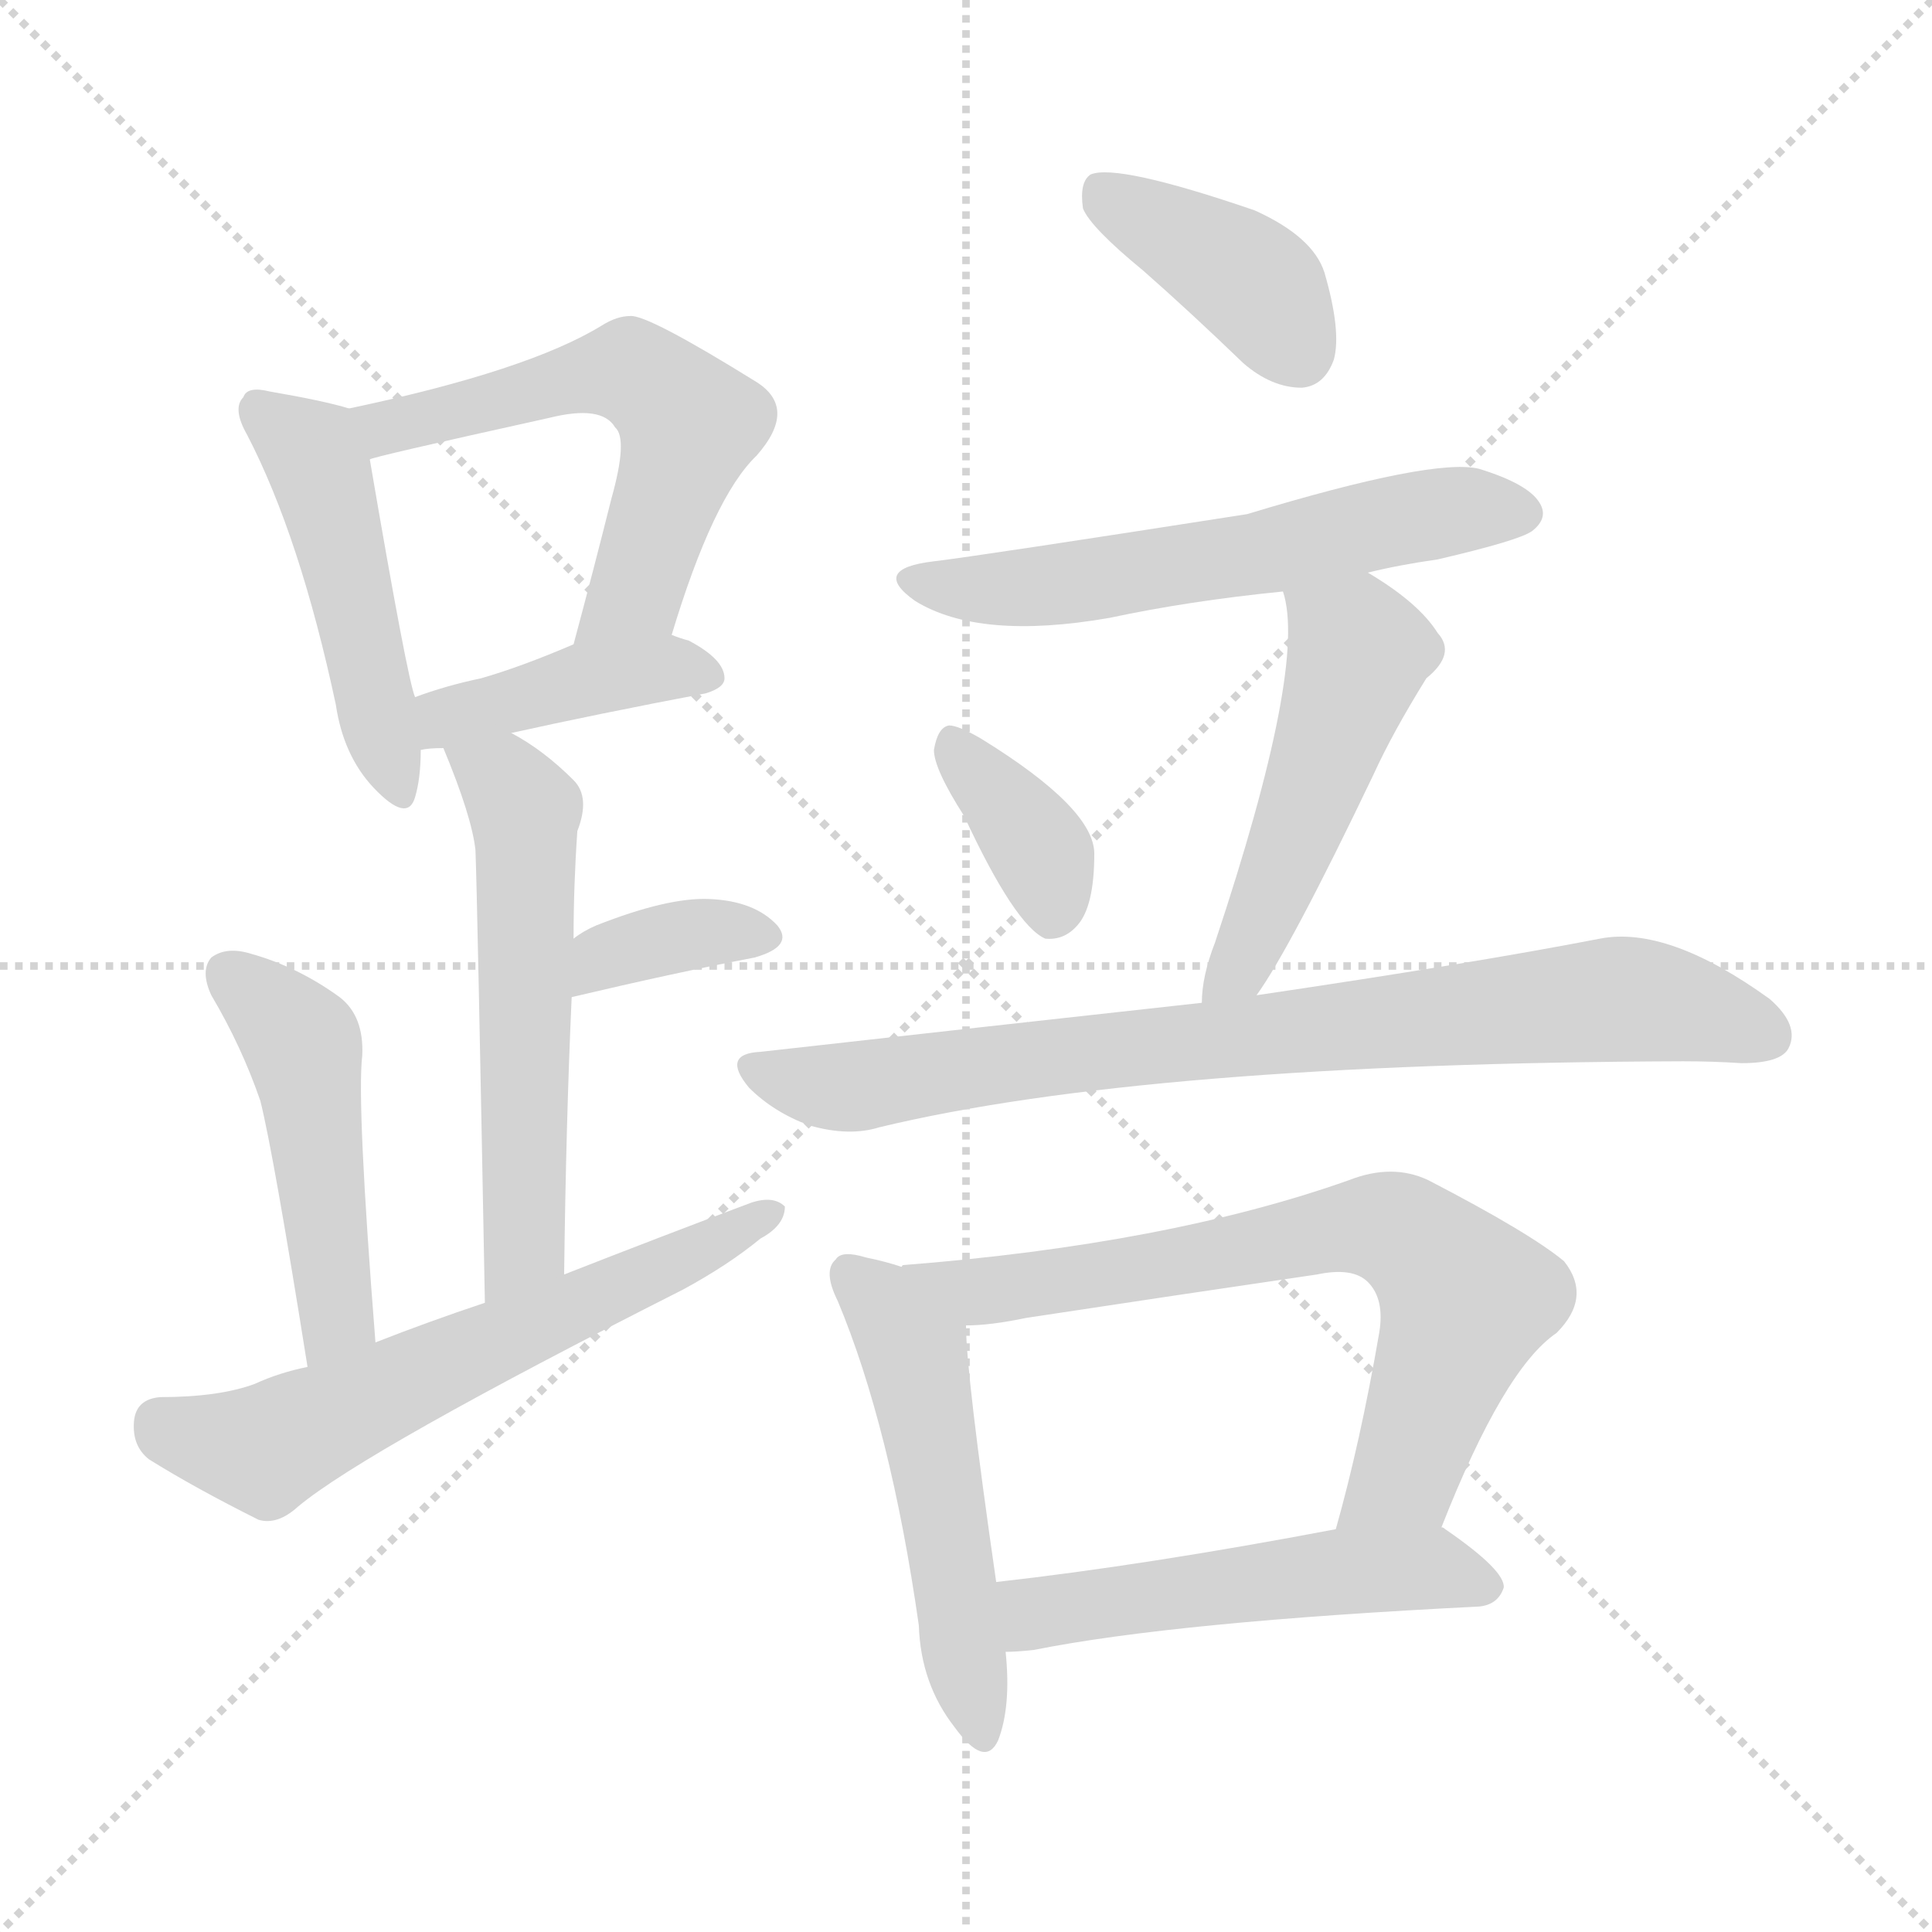 <svg version="1.1" viewBox="0 0 1024 1024" xmlns="http://www.w3.org/2000/svg">
  <g stroke="lightgray" stroke-dasharray="1,1" stroke-width="1" transform="scale(4, 4)">
    <line x1="0" y1="0" x2="256" y2="256"></line>
    <line x1="256" y1="0" x2="0" y2="256"></line>
    <line x1="128" y1="0" x2="128" y2="256"></line>
    <line x1="0" y1="128" x2="256" y2="128"></line>
  </g>
<g transform="scale(1, -1) translate(0, -900)">
   <style type="text/css">
    @keyframes keyframes0 {
      from {
       stroke: blue;
       stroke-dashoffset: 474;
       stroke-width: 128;
       }
       61% {
       animation-timing-function: step-end;
       stroke: blue;
       stroke-dashoffset: 0;
       stroke-width: 128;
       }
       to {
       stroke: black;
       stroke-width: 1024;
       }
       }
       #make-me-a-hanzi-animation-0 {
         animation: keyframes0 0.636s both;
         animation-delay: 0s;
         animation-timing-function: linear;
       }
    @keyframes keyframes1 {
      from {
       stroke: blue;
       stroke-dashoffset: 572;
       stroke-width: 128;
       }
       65% {
       animation-timing-function: step-end;
       stroke: blue;
       stroke-dashoffset: 0;
       stroke-width: 128;
       }
       to {
       stroke: black;
       stroke-width: 1024;
       }
       }
       #make-me-a-hanzi-animation-1 {
         animation: keyframes1 0.715s both;
         animation-delay: 0.636s;
         animation-timing-function: linear;
       }
    @keyframes keyframes2 {
      from {
       stroke: blue;
       stroke-dashoffset: 410;
       stroke-width: 128;
       }
       57% {
       animation-timing-function: step-end;
       stroke: blue;
       stroke-dashoffset: 0;
       stroke-width: 128;
       }
       to {
       stroke: black;
       stroke-width: 1024;
       }
       }
       #make-me-a-hanzi-animation-2 {
         animation: keyframes2 0.584s both;
         animation-delay: 1.351s;
         animation-timing-function: linear;
       }
    @keyframes keyframes3 {
      from {
       stroke: blue;
       stroke-dashoffset: 557;
       stroke-width: 128;
       }
       64% {
       animation-timing-function: step-end;
       stroke: blue;
       stroke-dashoffset: 0;
       stroke-width: 128;
       }
       to {
       stroke: black;
       stroke-width: 1024;
       }
       }
       #make-me-a-hanzi-animation-3 {
         animation: keyframes3 0.703s both;
         animation-delay: 1.935s;
         animation-timing-function: linear;
       }
    @keyframes keyframes4 {
      from {
       stroke: blue;
       stroke-dashoffset: 357;
       stroke-width: 128;
       }
       54% {
       animation-timing-function: step-end;
       stroke: blue;
       stroke-dashoffset: 0;
       stroke-width: 128;
       }
       to {
       stroke: black;
       stroke-width: 1024;
       }
       }
       #make-me-a-hanzi-animation-4 {
         animation: keyframes4 0.541s both;
         animation-delay: 2.638s;
         animation-timing-function: linear;
       }
    @keyframes keyframes5 {
      from {
       stroke: blue;
       stroke-dashoffset: 476;
       stroke-width: 128;
       }
       61% {
       animation-timing-function: step-end;
       stroke: blue;
       stroke-dashoffset: 0;
       stroke-width: 128;
       }
       to {
       stroke: black;
       stroke-width: 1024;
       }
       }
       #make-me-a-hanzi-animation-5 {
         animation: keyframes5 0.637s both;
         animation-delay: 3.179s;
         animation-timing-function: linear;
       }
    @keyframes keyframes6 {
      from {
       stroke: blue;
       stroke-dashoffset: 611;
       stroke-width: 128;
       }
       67% {
       animation-timing-function: step-end;
       stroke: blue;
       stroke-dashoffset: 0;
       stroke-width: 128;
       }
       to {
       stroke: black;
       stroke-width: 1024;
       }
       }
       #make-me-a-hanzi-animation-6 {
         animation: keyframes6 0.747s both;
         animation-delay: 3.816s;
         animation-timing-function: linear;
       }
    @keyframes keyframes7 {
      from {
       stroke: blue;
       stroke-dashoffset: 395;
       stroke-width: 128;
       }
       56% {
       animation-timing-function: step-end;
       stroke: blue;
       stroke-dashoffset: 0;
       stroke-width: 128;
       }
       to {
       stroke: black;
       stroke-width: 1024;
       }
       }
       #make-me-a-hanzi-animation-7 {
         animation: keyframes7 0.571s both;
         animation-delay: 4.563s;
         animation-timing-function: linear;
       }
    @keyframes keyframes8 {
      from {
       stroke: blue;
       stroke-dashoffset: 577;
       stroke-width: 128;
       }
       65% {
       animation-timing-function: step-end;
       stroke: blue;
       stroke-dashoffset: 0;
       stroke-width: 128;
       }
       to {
       stroke: black;
       stroke-width: 1024;
       }
       }
       #make-me-a-hanzi-animation-8 {
         animation: keyframes8 0.72s both;
         animation-delay: 5.135s;
         animation-timing-function: linear;
       }
    @keyframes keyframes9 {
      from {
       stroke: blue;
       stroke-dashoffset: 364;
       stroke-width: 128;
       }
       54% {
       animation-timing-function: step-end;
       stroke: blue;
       stroke-dashoffset: 0;
       stroke-width: 128;
       }
       to {
       stroke: black;
       stroke-width: 1024;
       }
       }
       #make-me-a-hanzi-animation-9 {
         animation: keyframes9 0.546s both;
         animation-delay: 5.854s;
         animation-timing-function: linear;
       }
    @keyframes keyframes10 {
      from {
       stroke: blue;
       stroke-dashoffset: 499;
       stroke-width: 128;
       }
       62% {
       animation-timing-function: step-end;
       stroke: blue;
       stroke-dashoffset: 0;
       stroke-width: 128;
       }
       to {
       stroke: black;
       stroke-width: 1024;
       }
       }
       #make-me-a-hanzi-animation-10 {
         animation: keyframes10 0.656s both;
         animation-delay: 6.401s;
         animation-timing-function: linear;
       }
    @keyframes keyframes11 {
      from {
       stroke: blue;
       stroke-dashoffset: 799;
       stroke-width: 128;
       }
       72% {
       animation-timing-function: step-end;
       stroke: blue;
       stroke-dashoffset: 0;
       stroke-width: 128;
       }
       to {
       stroke: black;
       stroke-width: 1024;
       }
       }
       #make-me-a-hanzi-animation-11 {
         animation: keyframes11 0.9s both;
         animation-delay: 7.057s;
         animation-timing-function: linear;
       }
    @keyframes keyframes12 {
      from {
       stroke: blue;
       stroke-dashoffset: 511;
       stroke-width: 128;
       }
       62% {
       animation-timing-function: step-end;
       stroke: blue;
       stroke-dashoffset: 0;
       stroke-width: 128;
       }
       to {
       stroke: black;
       stroke-width: 1024;
       }
       }
       #make-me-a-hanzi-animation-12 {
         animation: keyframes12 0.666s both;
         animation-delay: 7.957s;
         animation-timing-function: linear;
       }
    @keyframes keyframes13 {
      from {
       stroke: blue;
       stroke-dashoffset: 708;
       stroke-width: 128;
       }
       70% {
       animation-timing-function: step-end;
       stroke: blue;
       stroke-dashoffset: 0;
       stroke-width: 128;
       }
       to {
       stroke: black;
       stroke-width: 1024;
       }
       }
       #make-me-a-hanzi-animation-13 {
         animation: keyframes13 0.826s both;
         animation-delay: 8.623s;
         animation-timing-function: linear;
       }
    @keyframes keyframes14 {
      from {
       stroke: blue;
       stroke-dashoffset: 516;
       stroke-width: 128;
       }
       63% {
       animation-timing-function: step-end;
       stroke: blue;
       stroke-dashoffset: 0;
       stroke-width: 128;
       }
       to {
       stroke: black;
       stroke-width: 1024;
       }
       }
       #make-me-a-hanzi-animation-14 {
         animation: keyframes14 0.67s both;
         animation-delay: 9.449s;
         animation-timing-function: linear;
       }
</style>
<path d="M 185.0 683.5 Q 172.0 687.5 143.0 692.5 Q 131.0 695.5 129.0 689.5 Q 123.0 683.5 131.0 669.5 Q 159.0 615.5 178.0 526.5 Q 182.0 499.5 198.0 482.5 Q 216.0 463.5 220.0 477.5 Q 223.0 487.5 223.0 502.5 L 220.0 530.5 Q 216.0 539.5 196.0 656.5 C 192.0 681.5 192.0 681.5 185.0 683.5 Z" fill="lightgray"></path> 
<path d="M 356.0 563.5 Q 378.0 636.5 401.0 658.5 Q 423.0 683.5 401.0 697.5 Q 343.0 733.5 334.0 732.5 Q 327.0 732.5 319.0 727.5 Q 280.0 703.5 185.0 683.5 C 156.0 677.5 167.0 648.5 196.0 656.5 Q 196.0 657.5 291.0 678.5 Q 319.0 685.5 326.0 673.5 Q 333.0 667.5 324.0 635.5 Q 315.0 599.5 304.0 558.5 C 296.0 529.5 347.0 534.5 356.0 563.5 Z" fill="lightgray"></path> 
<path d="M 271.0 511.5 Q 316.0 521.5 374.0 532.5 Q 384.0 535.5 384.0 540.5 Q 384.0 550.5 365.0 560.5 Q 361.0 561.5 356.0 563.5 C 334.0 571.5 332.0 570.5 304.0 558.5 Q 276.0 546.5 255.0 540.5 Q 236.0 536.5 220.0 530.5 C 192.0 520.5 193.0 498.5 223.0 502.5 Q 227.0 503.5 235.0 503.5 L 271.0 511.5 Z" fill="lightgray"></path> 
<path d="M 299.0 224.5 Q 300.0 305.5 303.0 371.5 L 304.0 402.5 Q 304.0 430.5 306.0 459.5 Q 313.0 477.5 304.0 486.5 Q 288.0 502.5 271.0 511.5 C 245.0 526.5 224.0 531.5 235.0 503.5 Q 250.0 467.5 252.0 449.5 Q 253.0 424.5 257.0 209.5 C 258.0 179.5 299.0 194.5 299.0 224.5 Z" fill="lightgray"></path> 
<path d="M 303.0 371.5 Q 358.0 384.5 400.0 392.5 Q 421.0 398.5 412.0 409.5 Q 400.0 422.5 376.0 423.5 Q 354.0 424.5 316.0 409.5 Q 309.0 406.5 304.0 402.5 C 280.0 384.5 274.0 364.5 303.0 371.5 Z" fill="lightgray"></path> 
<path d="M 199.0 188.5 Q 189.0 315.5 192.0 340.5 Q 193.0 361.5 180.0 371.5 Q 158.0 387.5 133.0 394.5 Q 120.0 398.5 112.0 392.5 Q 106.0 385.5 112.0 372.5 Q 128.0 345.5 138.0 316.5 Q 145.0 288.5 163.0 175.5 C 168.0 145.5 201.0 158.5 199.0 188.5 Z" fill="lightgray"></path> 
<path d="M 163.0 175.5 Q 148.0 172.5 135.0 166.5 Q 116.0 159.5 85.0 159.5 Q 72.0 158.5 71.0 146.5 Q 70.0 133.5 79.0 126.5 Q 103.0 111.5 137.0 94.5 Q 147.0 91.5 158.0 101.5 Q 194.0 131.5 362.0 216.5 Q 386.0 229.5 403.0 243.5 Q 416.0 250.5 416.0 260.5 Q 410.0 266.5 398.0 262.5 Q 350.0 244.5 299.0 224.5 L 257.0 209.5 Q 227.0 199.5 199.0 188.5 L 163.0 175.5 Z" fill="lightgray"></path> 
<path d="M 606.0 756.5 Q 631.0 734.5 659.0 707.5 Q 674.0 694.5 690.0 694.5 Q 702.0 695.5 707.0 709.5 Q 711.0 724.5 702.0 755.5 Q 696.0 774.5 665.0 788.5 Q 592.0 813.5 578.0 807.5 Q 572.0 803.5 574.0 789.5 Q 578.0 779.5 606.0 756.5 Z" fill="lightgray"></path> 
<path d="M 725.0 596.5 Q 741.0 600.5 762.0 603.5 Q 805.0 613.5 812.0 618.5 Q 821.0 625.5 816.0 633.5 Q 810.0 643.5 784.0 651.5 Q 760.0 657.5 661.0 627.5 Q 520.0 605.5 495.0 602.5 Q 461.0 598.5 485.0 581.5 Q 519.0 560.5 588.0 572.5 Q 630.0 581.5 680.0 586.5 L 725.0 596.5 Z" fill="lightgray"></path> 
<path d="M 511.0 467.5 Q 538.0 409.5 554.0 402.5 Q 564.0 401.5 571.0 409.5 Q 580.0 419.5 580.0 447.5 Q 580.0 471.5 520.0 508.5 Q 508.0 515.5 503.0 515.5 Q 497.0 514.5 495.0 502.5 Q 495.0 492.5 511.0 467.5 Z" fill="lightgray"></path> 
<path d="M 666.0 372.5 Q 684.0 397.5 728.0 489.5 Q 738.0 511.5 756.0 540.5 Q 772.0 553.5 762.0 564.5 Q 752.0 580.5 725.0 596.5 C 699.0 612.5 673.0 615.5 680.0 586.5 Q 693.0 547.5 644.0 400.5 Q 637.0 382.5 637.0 368.5 C 635.0 338.5 649.0 347.5 666.0 372.5 Z" fill="lightgray"></path> 
<path d="M 637.0 368.5 Q 528.0 356.5 403.0 342.5 Q 382.0 341.5 397.0 323.5 Q 410.0 310.5 429.0 303.5 Q 450.0 297.5 466.0 302.5 Q 607.0 336.5 892.0 337.5 Q 908.0 337.5 923.0 336.5 Q 944.0 336.5 948.0 344.5 Q 954.0 356.5 938.0 370.5 Q 884.0 409.5 848.0 402.5 Q 781.0 389.5 666.0 372.5 L 637.0 368.5 Z" fill="lightgray"></path> 
<path d="M 478.0 228.5 Q 469.0 231.5 459.0 233.5 Q 446.0 237.5 443.0 232.5 Q 436.0 226.5 444.0 210.5 Q 472.0 143.5 487.0 38.5 Q 488.0 7.5 506.0 -15.5 Q 522.0 -37.5 529.0 -22.5 Q 536.0 -4.5 533.0 24.5 L 528.0 61.5 Q 512.0 172.5 512.0 197.5 C 511.0 218.5 507.0 219.5 478.0 228.5 Z" fill="lightgray"></path> 
<path d="M 764.0 90.5 Q 797.0 174.5 825.0 193.5 Q 844.0 212.5 829.0 231.5 Q 811.0 246.5 757.0 274.5 Q 738.0 283.5 715.0 274.5 Q 619.0 240.5 479.0 229.5 Q 478.0 229.5 478.0 228.5 C 448.0 224.5 482.0 195.5 512.0 197.5 Q 525.0 197.5 544.0 201.5 Q 623.0 213.5 698.0 224.5 Q 717.0 228.5 725.0 220.5 Q 734.0 211.5 731.0 193.5 Q 721.0 135.5 708.0 89.5 C 700.0 60.5 753.0 62.5 764.0 90.5 Z" fill="lightgray"></path> 
<path d="M 533.0 24.5 Q 539.0 24.5 548.0 25.5 Q 623.0 40.5 784.0 48.5 Q 794.0 49.5 797.0 58.5 Q 798.0 67.5 766.0 89.5 Q 765.0 90.5 764.0 90.5 L 708.0 89.5 Q 608.0 70.5 528.0 61.5 C 498.0 58.5 503.0 23.5 533.0 24.5 Z" fill="lightgray"></path> 
      <clipPath id="make-me-a-hanzi-clip-0">
      <path d="M 185.0 683.5 Q 172.0 687.5 143.0 692.5 Q 131.0 695.5 129.0 689.5 Q 123.0 683.5 131.0 669.5 Q 159.0 615.5 178.0 526.5 Q 182.0 499.5 198.0 482.5 Q 216.0 463.5 220.0 477.5 Q 223.0 487.5 223.0 502.5 L 220.0 530.5 Q 216.0 539.5 196.0 656.5 C 192.0 681.5 192.0 681.5 185.0 683.5 Z" fill="lightgray"></path>
      </clipPath>
      <path clip-path="url(#make-me-a-hanzi-clip-0)" d="M 138.0 682.5 L 165.0 660.5 L 169.0 650.5 L 210.0 483.5 " fill="none" id="make-me-a-hanzi-animation-0" stroke-dasharray="346 692" stroke-linecap="round"></path>

      <clipPath id="make-me-a-hanzi-clip-1">
      <path d="M 356.0 563.5 Q 378.0 636.5 401.0 658.5 Q 423.0 683.5 401.0 697.5 Q 343.0 733.5 334.0 732.5 Q 327.0 732.5 319.0 727.5 Q 280.0 703.5 185.0 683.5 C 156.0 677.5 167.0 648.5 196.0 656.5 Q 196.0 657.5 291.0 678.5 Q 319.0 685.5 326.0 673.5 Q 333.0 667.5 324.0 635.5 Q 315.0 599.5 304.0 558.5 C 296.0 529.5 347.0 534.5 356.0 563.5 Z" fill="lightgray"></path>
      </clipPath>
      <path clip-path="url(#make-me-a-hanzi-clip-1)" d="M 194.0 663.5 L 218.0 677.5 L 326.0 703.5 L 355.0 688.5 L 366.0 675.5 L 337.0 586.5 L 310.0 565.5 " fill="none" id="make-me-a-hanzi-animation-1" stroke-dasharray="444 888" stroke-linecap="round"></path>

      <clipPath id="make-me-a-hanzi-clip-2">
      <path d="M 271.0 511.5 Q 316.0 521.5 374.0 532.5 Q 384.0 535.5 384.0 540.5 Q 384.0 550.5 365.0 560.5 Q 361.0 561.5 356.0 563.5 C 334.0 571.5 332.0 570.5 304.0 558.5 Q 276.0 546.5 255.0 540.5 Q 236.0 536.5 220.0 530.5 C 192.0 520.5 193.0 498.5 223.0 502.5 Q 227.0 503.5 235.0 503.5 L 271.0 511.5 Z" fill="lightgray"></path>
      </clipPath>
      <path clip-path="url(#make-me-a-hanzi-clip-2)" d="M 228.0 510.5 L 241.0 521.5 L 312.0 540.5 L 351.0 546.5 L 375.0 542.5 " fill="none" id="make-me-a-hanzi-animation-2" stroke-dasharray="282 564" stroke-linecap="round"></path>

      <clipPath id="make-me-a-hanzi-clip-3">
      <path d="M 299.0 224.5 Q 300.0 305.5 303.0 371.5 L 304.0 402.5 Q 304.0 430.5 306.0 459.5 Q 313.0 477.5 304.0 486.5 Q 288.0 502.5 271.0 511.5 C 245.0 526.5 224.0 531.5 235.0 503.5 Q 250.0 467.5 252.0 449.5 Q 253.0 424.5 257.0 209.5 C 258.0 179.5 299.0 194.5 299.0 224.5 Z" fill="lightgray"></path>
      </clipPath>
      <path clip-path="url(#make-me-a-hanzi-clip-3)" d="M 243.0 496.5 L 267.0 485.5 L 278.0 470.5 L 278.0 239.5 L 260.0 222.5 " fill="none" id="make-me-a-hanzi-animation-3" stroke-dasharray="429 858" stroke-linecap="round"></path>

      <clipPath id="make-me-a-hanzi-clip-4">
      <path d="M 303.0 371.5 Q 358.0 384.5 400.0 392.5 Q 421.0 398.5 412.0 409.5 Q 400.0 422.5 376.0 423.5 Q 354.0 424.5 316.0 409.5 Q 309.0 406.5 304.0 402.5 C 280.0 384.5 274.0 364.5 303.0 371.5 Z" fill="lightgray"></path>
      </clipPath>
      <path clip-path="url(#make-me-a-hanzi-clip-4)" d="M 309.0 379.5 L 331.0 397.5 L 371.0 405.5 L 403.0 403.5 " fill="none" id="make-me-a-hanzi-animation-4" stroke-dasharray="229 458" stroke-linecap="round"></path>

      <clipPath id="make-me-a-hanzi-clip-5">
      <path d="M 199.0 188.5 Q 189.0 315.5 192.0 340.5 Q 193.0 361.5 180.0 371.5 Q 158.0 387.5 133.0 394.5 Q 120.0 398.5 112.0 392.5 Q 106.0 385.5 112.0 372.5 Q 128.0 345.5 138.0 316.5 Q 145.0 288.5 163.0 175.5 C 168.0 145.5 201.0 158.5 199.0 188.5 Z" fill="lightgray"></path>
      </clipPath>
      <path clip-path="url(#make-me-a-hanzi-clip-5)" d="M 120.0 384.5 L 161.0 344.5 L 179.0 203.5 L 165.0 188.5 " fill="none" id="make-me-a-hanzi-animation-5" stroke-dasharray="348 696" stroke-linecap="round"></path>

      <clipPath id="make-me-a-hanzi-clip-6">
      <path d="M 163.0 175.5 Q 148.0 172.5 135.0 166.5 Q 116.0 159.5 85.0 159.5 Q 72.0 158.5 71.0 146.5 Q 70.0 133.5 79.0 126.5 Q 103.0 111.5 137.0 94.5 Q 147.0 91.5 158.0 101.5 Q 194.0 131.5 362.0 216.5 Q 386.0 229.5 403.0 243.5 Q 416.0 250.5 416.0 260.5 Q 410.0 266.5 398.0 262.5 Q 350.0 244.5 299.0 224.5 L 257.0 209.5 Q 227.0 199.5 199.0 188.5 L 163.0 175.5 Z" fill="lightgray"></path>
      </clipPath>
      <path clip-path="url(#make-me-a-hanzi-clip-6)" d="M 84.0 146.5 L 140.0 132.5 L 410.0 257.5 " fill="none" id="make-me-a-hanzi-animation-6" stroke-dasharray="483 966" stroke-linecap="round"></path>

      <clipPath id="make-me-a-hanzi-clip-7">
      <path d="M 606.0 756.5 Q 631.0 734.5 659.0 707.5 Q 674.0 694.5 690.0 694.5 Q 702.0 695.5 707.0 709.5 Q 711.0 724.5 702.0 755.5 Q 696.0 774.5 665.0 788.5 Q 592.0 813.5 578.0 807.5 Q 572.0 803.5 574.0 789.5 Q 578.0 779.5 606.0 756.5 Z" fill="lightgray"></path>
      </clipPath>
      <path clip-path="url(#make-me-a-hanzi-clip-7)" d="M 583.0 800.5 L 657.0 755.5 L 688.0 713.5 " fill="none" id="make-me-a-hanzi-animation-7" stroke-dasharray="267 534" stroke-linecap="round"></path>

      <clipPath id="make-me-a-hanzi-clip-8">
      <path d="M 725.0 596.5 Q 741.0 600.5 762.0 603.5 Q 805.0 613.5 812.0 618.5 Q 821.0 625.5 816.0 633.5 Q 810.0 643.5 784.0 651.5 Q 760.0 657.5 661.0 627.5 Q 520.0 605.5 495.0 602.5 Q 461.0 598.5 485.0 581.5 Q 519.0 560.5 588.0 572.5 Q 630.0 581.5 680.0 586.5 L 725.0 596.5 Z" fill="lightgray"></path>
      </clipPath>
      <path clip-path="url(#make-me-a-hanzi-clip-8)" d="M 487.0 593.5 L 543.0 587.5 L 670.0 606.5 L 778.0 630.5 L 804.0 628.5 " fill="none" id="make-me-a-hanzi-animation-8" stroke-dasharray="449 898" stroke-linecap="round"></path>

      <clipPath id="make-me-a-hanzi-clip-9">
      <path d="M 511.0 467.5 Q 538.0 409.5 554.0 402.5 Q 564.0 401.5 571.0 409.5 Q 580.0 419.5 580.0 447.5 Q 580.0 471.5 520.0 508.5 Q 508.0 515.5 503.0 515.5 Q 497.0 514.5 495.0 502.5 Q 495.0 492.5 511.0 467.5 Z" fill="lightgray"></path>
      </clipPath>
      <path clip-path="url(#make-me-a-hanzi-clip-9)" d="M 504.0 505.5 L 552.0 446.5 L 557.0 414.5 " fill="none" id="make-me-a-hanzi-animation-9" stroke-dasharray="236 472" stroke-linecap="round"></path>

      <clipPath id="make-me-a-hanzi-clip-10">
      <path d="M 666.0 372.5 Q 684.0 397.5 728.0 489.5 Q 738.0 511.5 756.0 540.5 Q 772.0 553.5 762.0 564.5 Q 752.0 580.5 725.0 596.5 C 699.0 612.5 673.0 615.5 680.0 586.5 Q 693.0 547.5 644.0 400.5 Q 637.0 382.5 637.0 368.5 C 635.0 338.5 649.0 347.5 666.0 372.5 Z" fill="lightgray"></path>
      </clipPath>
      <path clip-path="url(#make-me-a-hanzi-clip-10)" d="M 688.0 584.5 L 720.0 555.5 L 679.0 437.5 L 656.0 385.5 L 644.0 372.5 " fill="none" id="make-me-a-hanzi-animation-10" stroke-dasharray="371 742" stroke-linecap="round"></path>

      <clipPath id="make-me-a-hanzi-clip-11">
      <path d="M 637.0 368.5 Q 528.0 356.5 403.0 342.5 Q 382.0 341.5 397.0 323.5 Q 410.0 310.5 429.0 303.5 Q 450.0 297.5 466.0 302.5 Q 607.0 336.5 892.0 337.5 Q 908.0 337.5 923.0 336.5 Q 944.0 336.5 948.0 344.5 Q 954.0 356.5 938.0 370.5 Q 884.0 409.5 848.0 402.5 Q 781.0 389.5 666.0 372.5 L 637.0 368.5 Z" fill="lightgray"></path>
      </clipPath>
      <path clip-path="url(#make-me-a-hanzi-clip-11)" d="M 400.0 332.5 L 456.0 324.5 L 557.0 340.5 L 857.0 370.5 L 900.0 364.5 L 937.0 351.5 " fill="none" id="make-me-a-hanzi-animation-11" stroke-dasharray="671 1342" stroke-linecap="round"></path>

      <clipPath id="make-me-a-hanzi-clip-12">
      <path d="M 478.0 228.5 Q 469.0 231.5 459.0 233.5 Q 446.0 237.5 443.0 232.5 Q 436.0 226.5 444.0 210.5 Q 472.0 143.5 487.0 38.5 Q 488.0 7.5 506.0 -15.5 Q 522.0 -37.5 529.0 -22.5 Q 536.0 -4.5 533.0 24.5 L 528.0 61.5 Q 512.0 172.5 512.0 197.5 C 511.0 218.5 507.0 219.5 478.0 228.5 Z" fill="lightgray"></path>
      </clipPath>
      <path clip-path="url(#make-me-a-hanzi-clip-12)" d="M 450.0 224.5 L 484.0 184.5 L 518.0 -15.5 " fill="none" id="make-me-a-hanzi-animation-12" stroke-dasharray="383 766" stroke-linecap="round"></path>

      <clipPath id="make-me-a-hanzi-clip-13">
      <path d="M 764.0 90.5 Q 797.0 174.5 825.0 193.5 Q 844.0 212.5 829.0 231.5 Q 811.0 246.5 757.0 274.5 Q 738.0 283.5 715.0 274.5 Q 619.0 240.5 479.0 229.5 Q 478.0 229.5 478.0 228.5 C 448.0 224.5 482.0 195.5 512.0 197.5 Q 525.0 197.5 544.0 201.5 Q 623.0 213.5 698.0 224.5 Q 717.0 228.5 725.0 220.5 Q 734.0 211.5 731.0 193.5 Q 721.0 135.5 708.0 89.5 C 700.0 60.5 753.0 62.5 764.0 90.5 Z" fill="lightgray"></path>
      </clipPath>
      <path clip-path="url(#make-me-a-hanzi-clip-13)" d="M 484.0 223.5 L 488.0 227.5 L 517.0 215.5 L 717.0 249.5 L 742.0 247.5 L 777.0 211.5 L 743.0 116.5 L 715.0 94.5 " fill="none" id="make-me-a-hanzi-animation-13" stroke-dasharray="580 1160" stroke-linecap="round"></path>

      <clipPath id="make-me-a-hanzi-clip-14">
      <path d="M 533.0 24.5 Q 539.0 24.5 548.0 25.5 Q 623.0 40.5 784.0 48.5 Q 794.0 49.5 797.0 58.5 Q 798.0 67.5 766.0 89.5 Q 765.0 90.5 764.0 90.5 L 708.0 89.5 Q 608.0 70.5 528.0 61.5 C 498.0 58.5 503.0 23.5 533.0 24.5 Z" fill="lightgray"></path>
      </clipPath>
      <path clip-path="url(#make-me-a-hanzi-clip-14)" d="M 535.0 56.5 L 548.0 45.5 L 704.0 66.5 L 764.0 68.5 L 788.0 59.5 " fill="none" id="make-me-a-hanzi-animation-14" stroke-dasharray="388 776" stroke-linecap="round"></path>

</g>
</svg>

